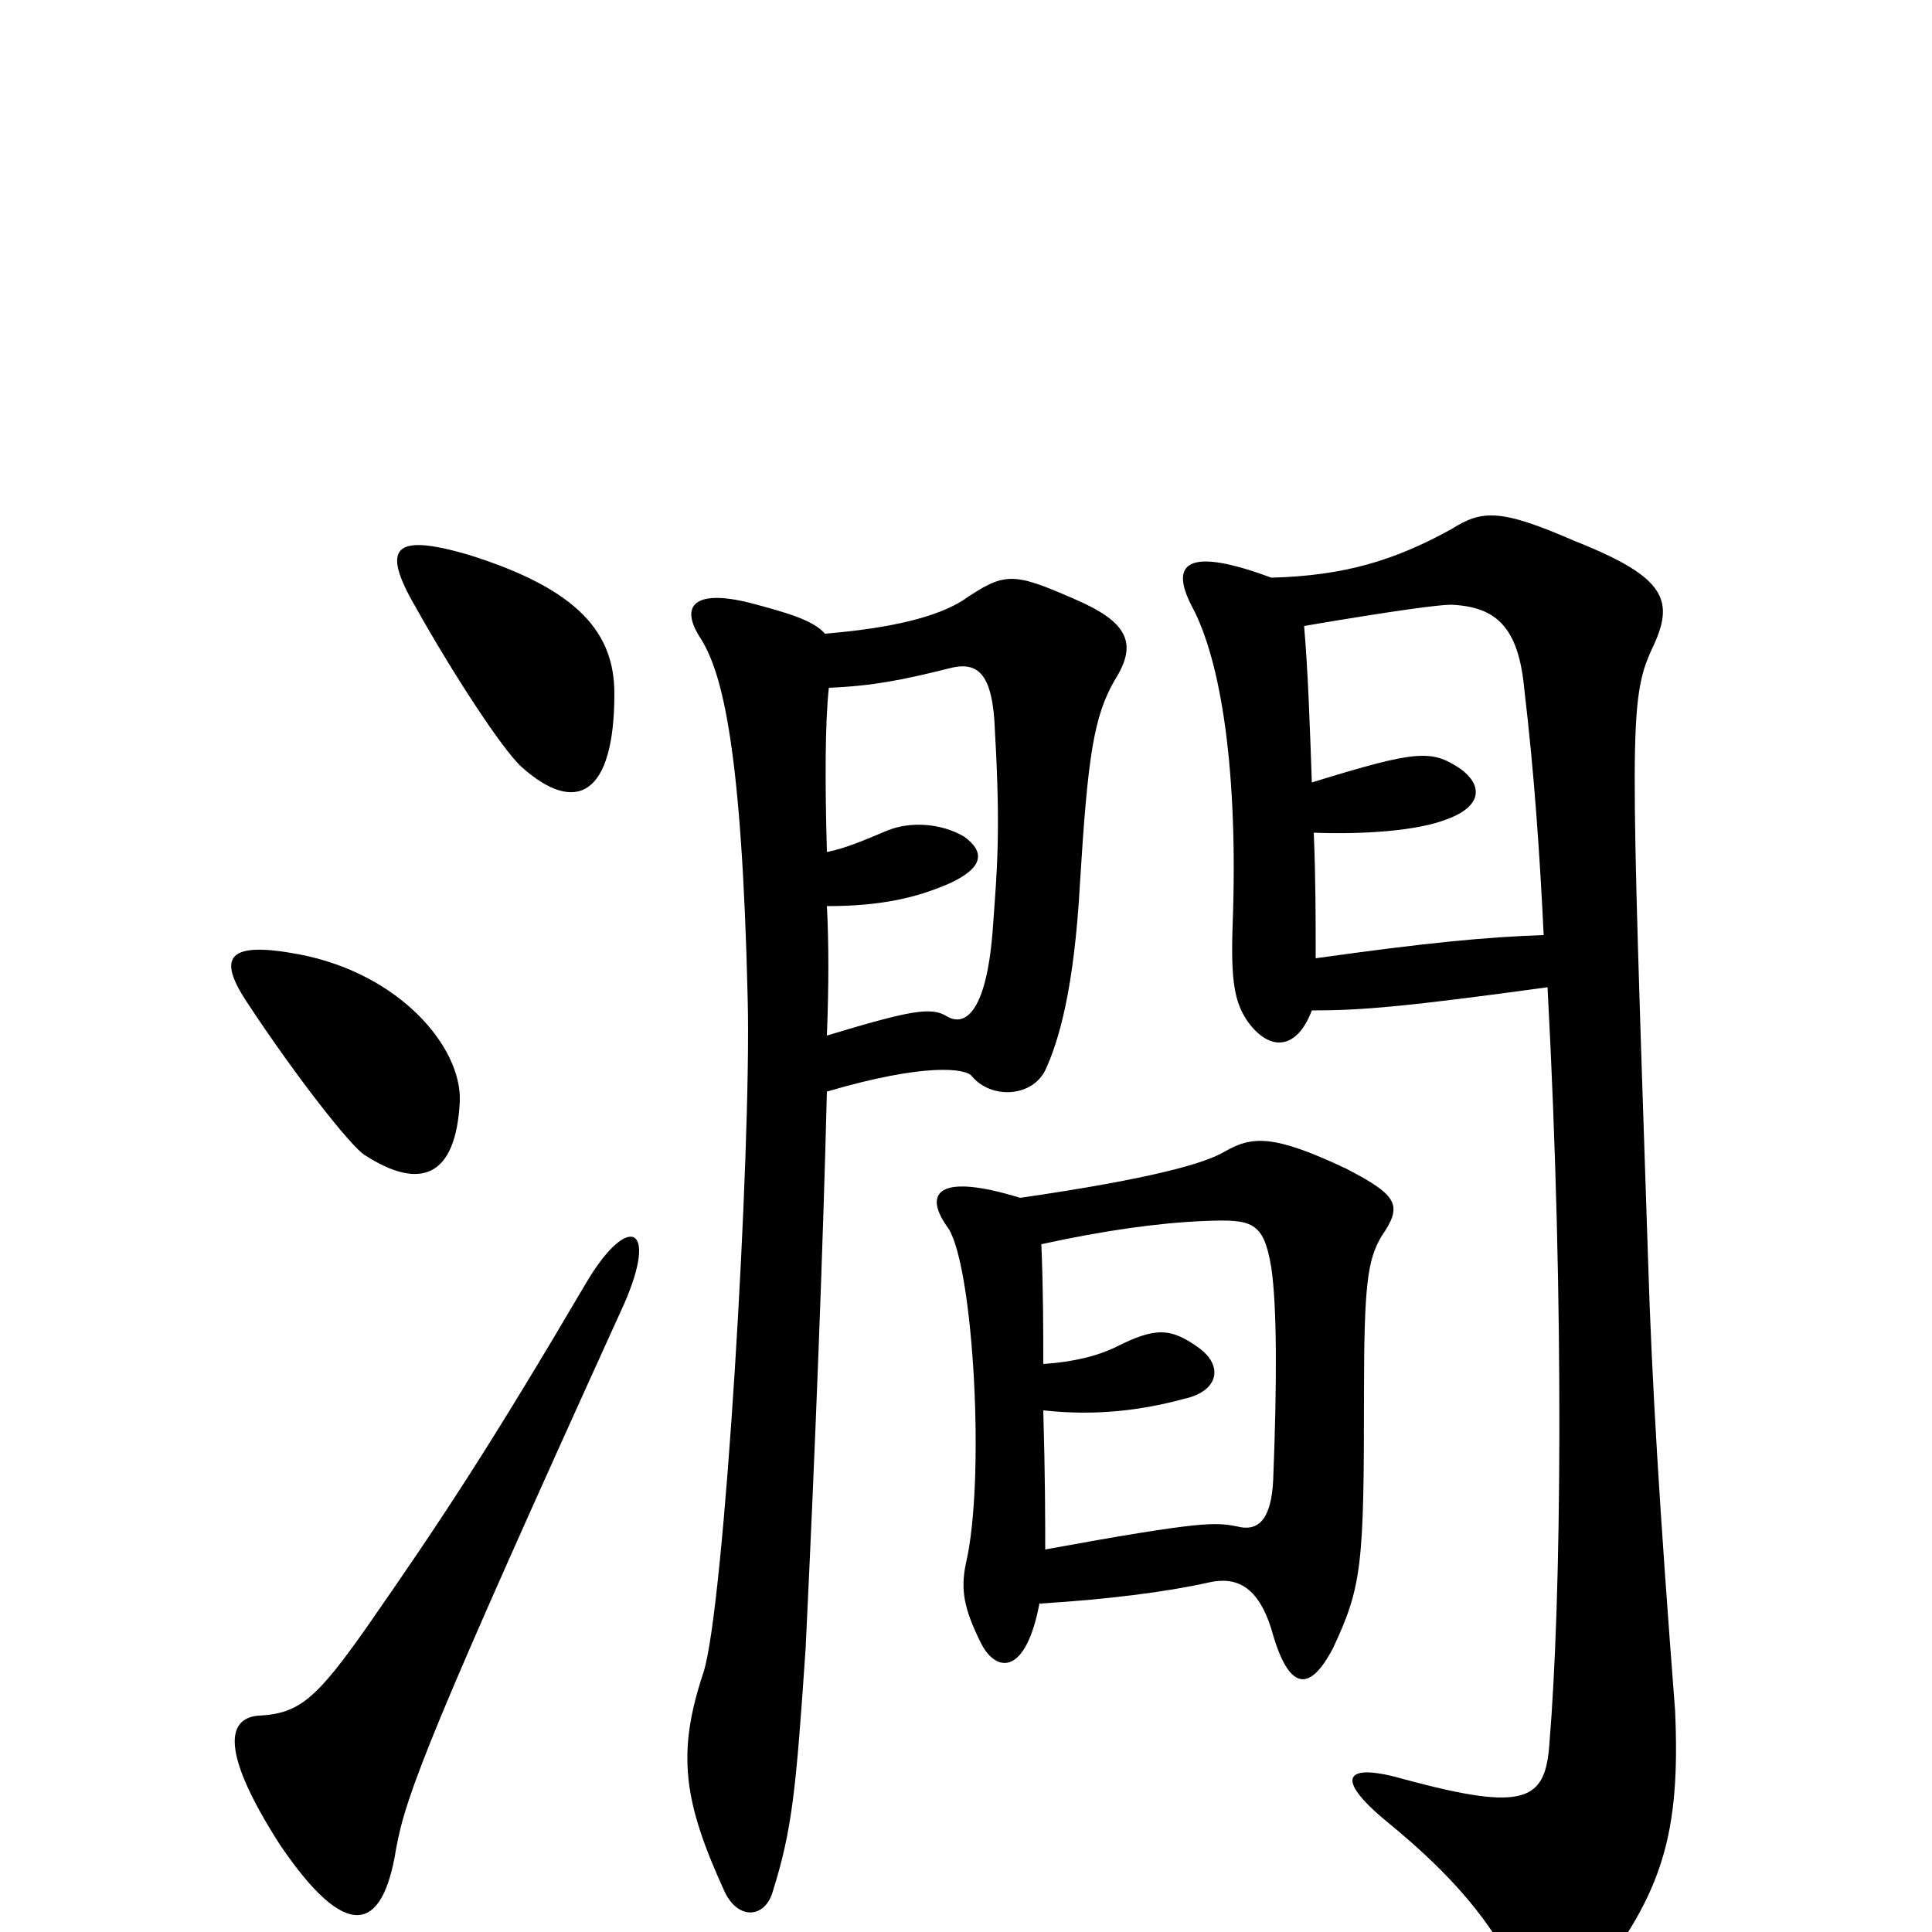 <svg xmlns="http://www.w3.org/2000/svg" viewBox="0 -1000 1000 1000">
	<path fill="#000000" d="M323 -325C341 -366 325 -372 304 -337C254 -252 229 -214 190 -158C164 -121 155 -113 134 -112C120 -111 111 -98 145 -45C179 5 198 1 205 -43C210 -71 223 -105 323 -325ZM238 -430C239 -458 207 -496 155 -506C118 -513 112 -505 128 -481C153 -443 182 -406 189 -402C217 -384 236 -390 238 -430ZM318 -641C318 -672 300 -695 242 -713C204 -724 197 -717 215 -686C234 -652 260 -612 270 -603C298 -578 318 -588 318 -641ZM428 -464C429 -490 429 -512 428 -531C455 -531 474 -535 492 -543C509 -551 510 -559 499 -567C487 -574 471 -575 459 -570C447 -565 438 -561 428 -559C427 -595 427 -625 429 -644C452 -645 467 -648 491 -654C506 -658 514 -652 515 -621C518 -569 516 -549 514 -521C511 -477 500 -468 490 -474C482 -479 471 -477 428 -464ZM427 -672C421 -679 407 -683 388 -688C360 -695 351 -687 363 -669C374 -651 384 -612 387 -483C389 -405 375 -167 364 -134C350 -92 354 -67 375 -21C382 -6 396 -7 400 -21C410 -53 412 -73 417 -147C422 -251 426 -354 428 -435C479 -450 500 -447 503 -443C513 -431 534 -432 541 -446C548 -461 556 -488 559 -543C563 -608 566 -629 577 -648C589 -667 584 -678 556 -690C524 -704 520 -704 498 -689C485 -681 463 -675 427 -672ZM679 -477C705 -477 728 -479 801 -489C810 -321 808 -170 802 -98C800 -68 790 -62 727 -79C696 -88 690 -80 718 -57C751 -30 773 -5 787 26C798 47 808 46 825 25C860 -20 870 -50 867 -115C859 -219 855 -284 853 -349C844 -620 843 -638 855 -664C867 -689 863 -701 815 -720C776 -737 767 -736 751 -726C722 -710 696 -702 658 -701C615 -717 605 -709 617 -686C632 -658 641 -601 638 -521C637 -492 639 -481 646 -471C657 -456 671 -456 679 -477ZM679 -595C678 -624 677 -653 675 -676C722 -684 745 -687 751 -687C774 -686 786 -676 789 -643C794 -601 797 -558 799 -516C769 -515 738 -512 681 -504C681 -524 681 -545 680 -569C706 -568 734 -570 749 -576C768 -583 767 -594 756 -602C741 -612 734 -612 679 -595ZM538 -170C572 -172 604 -176 626 -181C640 -184 651 -179 658 -157C667 -124 678 -124 690 -147C705 -179 706 -190 706 -279C706 -336 708 -348 715 -360C726 -376 724 -381 697 -395C659 -413 648 -412 634 -404C624 -398 597 -390 528 -380C486 -393 477 -383 491 -364C504 -343 510 -234 500 -191C497 -177 499 -167 508 -149C516 -134 531 -133 538 -170ZM539 -356C571 -363 599 -367 623 -368C648 -369 654 -368 658 -344C661 -324 661 -284 659 -234C658 -213 651 -207 640 -210C629 -212 623 -213 541 -198C541 -213 541 -235 540 -270C567 -267 591 -270 613 -276C631 -280 633 -293 621 -302C606 -313 598 -313 578 -303C568 -298 555 -295 540 -294C540 -311 540 -332 539 -356Z"/>
</svg>